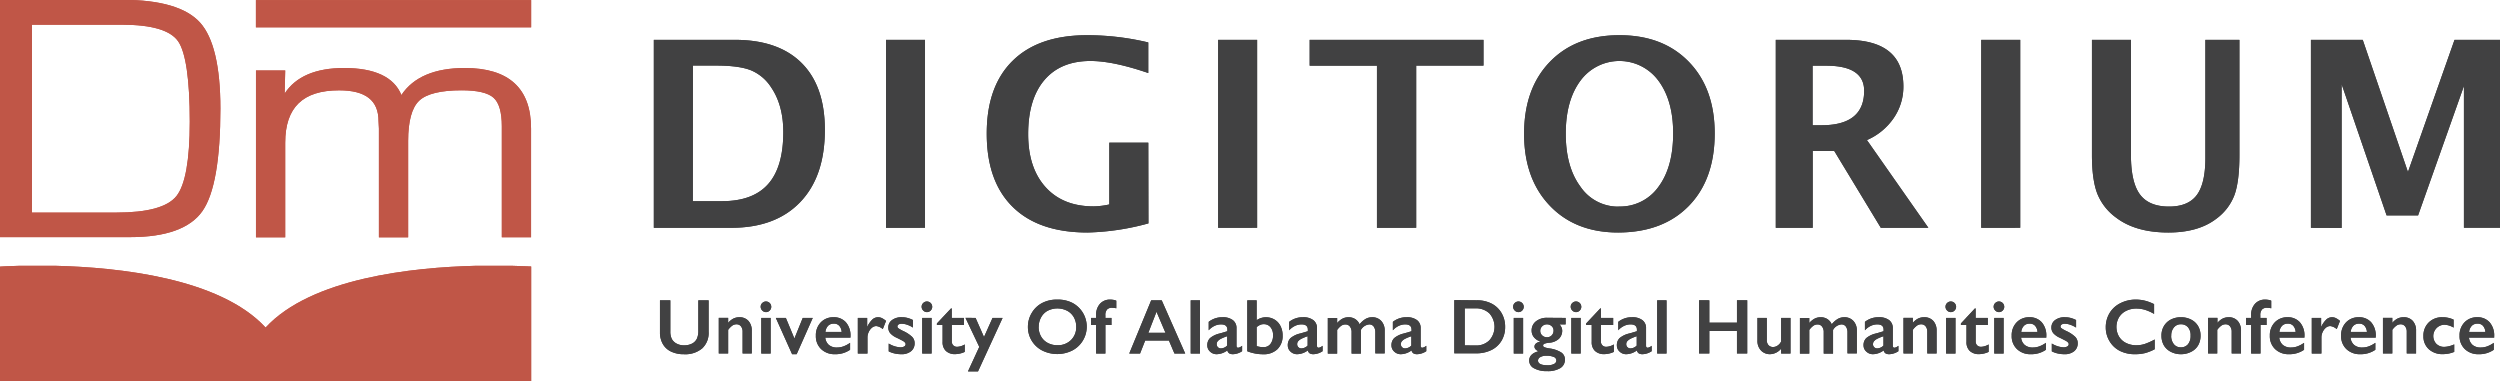 <svg id="Layer_1" data-name="Layer 1" xmlns="http://www.w3.org/2000/svg" viewBox="0 0 769.13 117.29"><defs><style>.cls-1{fill:#c05647;}.cls-2{fill:#414142;}</style></defs><title>Untitled-2</title><path class="cls-1" d="M-177,1477" transform="translate(217.32 -1359.74)"/><path class="cls-1" d="M-53.9,1441.76h0Z" transform="translate(217.32 -1359.74)"/><path class="cls-1" d="M-53.93,1441.76Z" transform="translate(217.32 -1359.74)"/><path class="cls-1" d="M-59.9,1441.51h-11c-19.54.48-50.64,3.77-64.71,19-14.06-15.23-45.16-18.52-64.7-19h-11c-3.37.08-5.53.22-6,.25h0V1477H-53.9v-35.27C-54.36,1441.73-56.53,1441.59-59.9,1441.51Z" transform="translate(217.32 -1359.74)"/><rect class="cls-1" x="78.73" y="0.03" width="84.68" height="8.38"/><path class="cls-1" d="M-155.77,1366.69c-4.16-4.61-12.16-7-23.77-7h-37.78v73h40.09c11,0,18.47-2.71,22.18-8s5.54-15.93,5.54-31.61C-149.52,1380.18-151.62,1371.29-155.77,1366.69Zm-51.71.66h27.82c9,0,14.79,1.71,17.14,5.09s3.58,11.74,3.58,24.74c0,11.83-1.39,19.53-4.12,22.91s-8.92,5.05-18.43,5.05h-26Z" transform="translate(217.32 -1359.74)"/><path class="cls-1" d="M-74.29,1380.66c-9.31,0-15.89,2.8-19.54,8.32-2.24-5.52-8.17-8.32-17.64-8.32-8.74,0-14.88,2.64-18.27,7.85l.17-7.1h-9v51.35h9v-29.12c0-10.84,5.42-16.11,16.57-16.11,8.16,0,12.13,3.09,12.13,9.45l.12,2.31v33.46h9V1403.1c0-6.08,1.14-10.24,3.38-12.37s6.65-3.21,13.07-3.21c4.82,0,8.12.77,9.82,2.29s2.54,4.46,2.54,8.78v34.15h9v-33.46C-53.92,1386.93-60.77,1380.66-74.29,1380.66Z" transform="translate(217.32 -1359.74)"/><path class="cls-2" d="M-16.17,1429.83V1372H8.71q13.44,0,20.59,7.13t7.15,20.57q0,14.3-7.58,22.21t-21.21,7.91Zm12-8.2h9q9.49,0,14.16-5.25t4.67-16q0-8.28-3.75-13.79a13.64,13.64,0,0,0-6.21-5.23q-3.63-1.44-10.59-1.45H-4.14Z" transform="translate(217.32 -1359.74)"/><path class="cls-2" d="M55.26,1429.83V1372h12v57.81Z" transform="translate(217.32 -1359.74)"/><path class="cls-2" d="M136,1428.46a76.48,76.48,0,0,1-18.75,2.81q-15,0-23-7.87t-8-22.56q0-14.57,8-22.42t22.87-7.85a80.9,80.9,0,0,1,18.83,2.23v9.41q-10.82-3.71-17.77-3.71-9.18,0-14.18,5.86T99,1401q0,10.39,5.35,16.31t14.77,5.92a23.87,23.87,0,0,0,4.84-.59v-19h12Z" transform="translate(217.32 -1359.74)"/><path class="cls-2" d="M157.44,1429.83V1372h12v57.81Z" transform="translate(217.32 -1359.74)"/><path class="cls-2" d="M206.3,1429.83v-49.88h-20.7V1372h53.48v7.93h-20.7v49.88Z" transform="translate(217.32 -1359.74)"/><path class="cls-2" d="M280.51,1431.27q-13.16,0-21.05-8.28t-7.89-22.07q0-13.95,7.93-22.15t21.41-8.2q13.4,0,21.35,8.2t7.95,22q0,14.14-7.95,22.3T280.51,1431.27Zm.16-8a14.45,14.45,0,0,0,12.25-6.07q4.51-6.07,4.51-16.46,0-10.08-4.53-16.17a14.9,14.9,0,0,0-24,0q-4.51,6.09-4.51,16.29t4.49,16.27A14,14,0,0,0,280.66,1423.31Z" transform="translate(217.32 -1359.74)"/><path class="cls-2" d="M329,1429.83V1372h21.64q17.62,0,17.62,14.34a17,17,0,0,1-3,9.75,19.14,19.14,0,0,1-8.22,6.74l18.91,27H361.32L347,1406.2h-6.64v23.63Zm11.33-31.56h2.77q13.09,0,13.09-10.59,0-7.73-11.68-7.73h-4.18Z" transform="translate(217.32 -1359.74)"/><path class="cls-2" d="M392.21,1429.83V1372h12v57.81Z" transform="translate(217.32 -1359.74)"/><path class="cls-2" d="M426.27,1372h12v35.43q0,8.4,2.77,12.13t8.95,3.73q5.9,0,8.54-3.55t2.64-11.45V1372h10.47v35.51q0,8-1.52,12.21a16.05,16.05,0,0,1-5.55,7.29q-5.51,4.26-14.8,4.26-10,0-16-4.53a16.82,16.82,0,0,1-5.84-7.4q-1.66-4.28-1.66-11.93Z" transform="translate(217.32 -1359.74)"/><path class="cls-2" d="M493.64,1429.83V1372h15.94l13.91,40.66L537.82,1372h14v57.81H540.71V1386.2L526.61,1426h-9.69l-13.83-40.35v44.22Z" transform="translate(217.32 -1359.74)"/><path class="cls-2" d="M-11.09,1452.13v9.53a5.2,5.2,0,0,0,.44,2.33,3.44,3.44,0,0,0,1.44,1.43,4.64,4.64,0,0,0,2.32.56,5.24,5.24,0,0,0,2.47-.53A3.36,3.36,0,0,0-2.95,1464a5.7,5.7,0,0,0,.47-2.55v-9.32H.69v9.73a6.47,6.47,0,0,1-2,5.08,8.11,8.11,0,0,1-5.6,1.78,9,9,0,0,1-3.94-.81,5.74,5.74,0,0,1-2.55-2.34,7.08,7.08,0,0,1-.88-3.59v-9.84Z" transform="translate(217.32 -1359.74)"/><path class="cls-2" d="M10.15,1457.34a3.61,3.61,0,0,1,2.81,1.15,4.35,4.35,0,0,1,1,3v7H11.14v-6.67a2.58,2.58,0,0,0-.51-1.69,1.7,1.7,0,0,0-1.39-.62,2.21,2.21,0,0,0-1.25.39,5.9,5.9,0,0,0-1.29,1.31v7.28H3.81v-10.95H6.7v1.54a5.13,5.13,0,0,1,1.63-1.34A4.14,4.14,0,0,1,10.15,1457.34Z" transform="translate(217.32 -1359.74)"/><path class="cls-2" d="M18.33,1452.49a1.64,1.64,0,0,1,1.63,1.63,1.61,1.61,0,0,1-.47,1.14,1.57,1.57,0,0,1-2.3,0,1.59,1.59,0,0,1-.49-1.14,1.54,1.54,0,0,1,.49-1.15A1.59,1.59,0,0,1,18.33,1452.49Zm1.44,5.06v10.95H16.89v-10.95Z" transform="translate(217.32 -1359.74)"/><path class="cls-2" d="M24.45,1457.55l2.63,6.34,2.57-6.34h3.07l-4.95,11.16H26.37l-5-11.16Z" transform="translate(217.32 -1359.74)"/><path class="cls-2" d="M39.1,1457.34a4.91,4.91,0,0,1,3.82,1.55,6.12,6.12,0,0,1,1.41,4.28v.43H36.58a3.37,3.37,0,0,0,1.1,2.26,3.75,3.75,0,0,0,2.53.79,5.62,5.62,0,0,0,2-.36,8.68,8.68,0,0,0,2-1.08v2.14a7.87,7.87,0,0,1-4.66,1.36,5.89,5.89,0,0,1-4.23-1.56,5.45,5.45,0,0,1-1.64-4.15,5.65,5.65,0,0,1,1.52-4.08A5.23,5.23,0,0,1,39.1,1457.34Zm2.52,4.51a3.17,3.17,0,0,0-.73-1.87,2.15,2.15,0,0,0-1.68-.67,2.4,2.4,0,0,0-1.75.64,3.18,3.18,0,0,0-.84,1.9Z" transform="translate(217.32 -1359.74)"/><path class="cls-2" d="M52.85,1457.34a2.67,2.67,0,0,1,1.13.26,6.3,6.3,0,0,1,1.29.87l-1,2.52a3.79,3.79,0,0,0-2-.94,2.16,2.16,0,0,0-1.32.5,3.56,3.56,0,0,0-1,1.32,3.77,3.77,0,0,0-.39,1.64v5H46.59v-10.95h2.88v2.79h0A7.6,7.6,0,0,1,51.1,1458,2.57,2.57,0,0,1,52.85,1457.34Z" transform="translate(217.32 -1359.74)"/><path class="cls-2" d="M60.17,1457.34a6.8,6.8,0,0,1,1.7.21,8.59,8.59,0,0,1,1.69.65v2.31a8.12,8.12,0,0,0-1.76-.85,5.23,5.23,0,0,0-1.68-.32,1.74,1.74,0,0,0-1,.23.76.76,0,0,0-.35.67.67.67,0,0,0,.29.49,10.92,10.92,0,0,0,1.61.9,9.83,9.83,0,0,1,2.63,1.75,2.71,2.71,0,0,1,.76,1.93,3.05,3.05,0,0,1-1.1,2.49,4.54,4.54,0,0,1-3,.91,8.85,8.85,0,0,1-2.19-.26,7.33,7.33,0,0,1-1.68-.62v-2.4a7.72,7.72,0,0,0,3.55,1.17,2.38,2.38,0,0,0,1.2-.26.79.79,0,0,0,.46-.7.75.75,0,0,0-.16-.47,2.15,2.15,0,0,0-.49-.43q-.33-.22-2.05-1.07a5.85,5.85,0,0,1-2-1.38,2.63,2.63,0,0,1-.63-1.76,2.77,2.77,0,0,1,1.14-2.32A4.8,4.8,0,0,1,60.17,1457.34Z" transform="translate(217.32 -1359.74)"/><path class="cls-2" d="M67.85,1452.49a1.64,1.64,0,0,1,1.63,1.63,1.61,1.61,0,0,1-.47,1.14,1.57,1.57,0,0,1-2.3,0,1.59,1.59,0,0,1-.49-1.14,1.54,1.54,0,0,1,.49-1.15A1.59,1.59,0,0,1,67.85,1452.49Zm1.44,5.06v10.95H66.4v-10.95Z" transform="translate(217.32 -1359.74)"/><path class="cls-2" d="M75.26,1454.64h.23v2.91h3.75v2.18H75.5v5.05a1.64,1.64,0,0,0,.45,1.2,1.62,1.62,0,0,0,1.22.46,4.93,4.93,0,0,0,2.32-.73V1468a7.25,7.25,0,0,1-2.93.69,4,4,0,0,1-2.89-1,3.63,3.63,0,0,1-1-2.73v-5.24H70.92v-.47Z" transform="translate(217.32 -1359.74)"/><path class="cls-2" d="M82.82,1457.55l2.59,5.88,2.63-5.88h3.09L83.57,1474H80.48l3.48-7.54-4.25-8.93Z" transform="translate(217.32 -1359.74)"/><path class="cls-2" d="M108,1451.91a9.83,9.83,0,0,1,4.58,1,8.27,8.27,0,0,1,0,14.66,10.35,10.35,0,0,1-9.26,0,8.1,8.1,0,0,1-4.4-7.29,8.23,8.23,0,0,1,1.16-4.23,8.05,8.05,0,0,1,3.2-3.08A9.75,9.75,0,0,1,108,1451.91Zm-5.78,8.4a5.83,5.83,0,0,0,.74,2.93,5.13,5.13,0,0,0,2.06,2,6.16,6.16,0,0,0,3,.71,5.69,5.69,0,0,0,4.14-1.58,5.45,5.45,0,0,0,1.62-4.08,5.9,5.9,0,0,0-.73-2.94,5.06,5.06,0,0,0-2.06-2,6.6,6.6,0,0,0-6,0,5,5,0,0,0-2,2A6,6,0,0,0,102.24,1460.32Z" transform="translate(217.32 -1359.74)"/><path class="cls-2" d="M124.25,1451.91a6,6,0,0,1,1,.09,3.54,3.54,0,0,1,.86.25v2.34a4.9,4.9,0,0,0-1.3-.16,2,2,0,0,0-1.55.54,2.57,2.57,0,0,0-.51,1.79v.79h1.88v2.18h-1.87v8.77H119.9v-8.77h-1.56v-2.18h1.56v-.82a5,5,0,0,1,1.19-3.52A4.07,4.07,0,0,1,124.25,1451.91Z" transform="translate(217.32 -1359.74)"/><path class="cls-2" d="M140.08,1452.13l7.23,16.37H144l-1.7-4H135l-1.58,4H130.1l6.75-16.37Zm-4.12,10h5.29l-2.77-6.48Z" transform="translate(217.32 -1359.74)"/><path class="cls-2" d="M151.85,1452.13v16.37H149v-16.37Z" transform="translate(217.32 -1359.74)"/><path class="cls-2" d="M158.76,1457.34a5,5,0,0,1,3.22.9,3,3,0,0,1,1.11,2.5v5.36q0,.62.5.62a1.52,1.52,0,0,0,.59-.18,2.62,2.62,0,0,0,.64-.42v1.66a5.4,5.4,0,0,1-2.77.93,2.27,2.27,0,0,1-1.19-.26,1.42,1.42,0,0,1-.58-.91,5.7,5.7,0,0,1-3.32,1.17,2.87,2.87,0,0,1-2-.8,2.53,2.53,0,0,1-.85-1.91,3,3,0,0,1,.84-2.24,7.17,7.17,0,0,1,3-1.43l2.33-.68v-.5q0-1.61-1.95-1.61a4.66,4.66,0,0,0-2,.46,5.62,5.62,0,0,0-1.79,1.35v-2.59A6.65,6.65,0,0,1,158.76,1457.34Zm-1.76,8.23a1.27,1.27,0,0,0,.38,1,1.31,1.31,0,0,0,.94.36,2.84,2.84,0,0,0,1.9-.87v-2.88a13.4,13.4,0,0,0-1.89.77,3.46,3.46,0,0,0-1,.74A1.35,1.35,0,0,0,157,1465.57Z" transform="translate(217.32 -1359.74)"/><path class="cls-2" d="M169.29,1452.13v6.13a4.85,4.85,0,0,1,2.89-.91,5,5,0,0,1,2.62.71,4.8,4.8,0,0,1,1.83,2,6.25,6.25,0,0,1,.65,2.87,5.63,5.63,0,0,1-1.61,4.25,6.05,6.05,0,0,1-4.39,1.55,13.27,13.27,0,0,1-4.87-.93v-15.66Zm0,14.09a6.67,6.67,0,0,0,2.16.32,2.56,2.56,0,0,0,2.1-1,4.16,4.16,0,0,0,.78-2.68,3.67,3.67,0,0,0-.79-2.47,2.59,2.59,0,0,0-2.07-.92,2.7,2.7,0,0,0-1.1.22,4.84,4.84,0,0,0-1.08.69Z" transform="translate(217.32 -1359.74)"/><path class="cls-2" d="M183.52,1457.34a5,5,0,0,1,3.22.9,3,3,0,0,1,1.11,2.5v5.36q0,.62.5.62a1.52,1.52,0,0,0,.59-.18,2.62,2.62,0,0,0,.64-.42v1.66a5.4,5.4,0,0,1-2.77.93,2.27,2.27,0,0,1-1.19-.26,1.42,1.42,0,0,1-.58-.91,5.7,5.7,0,0,1-3.32,1.17,2.87,2.87,0,0,1-2-.8,2.53,2.53,0,0,1-.85-1.91,3,3,0,0,1,.84-2.24,7.17,7.17,0,0,1,3-1.43l2.33-.68v-.5q0-1.61-1.95-1.61a4.66,4.66,0,0,0-2,.46,5.62,5.62,0,0,0-1.79,1.35v-2.59A6.65,6.65,0,0,1,183.52,1457.34Zm-1.76,8.23a1.27,1.27,0,0,0,.38,1,1.31,1.31,0,0,0,.94.36,2.84,2.84,0,0,0,1.9-.87v-2.88a13.4,13.4,0,0,0-1.89.77,3.46,3.46,0,0,0-1,.74A1.35,1.35,0,0,0,181.76,1465.57Z" transform="translate(217.32 -1359.74)"/><path class="cls-2" d="M197.51,1457.34a3.72,3.72,0,0,1,2.14.59,3.62,3.62,0,0,1,1.31,1.59,6.79,6.79,0,0,1,1.85-1.66,4,4,0,0,1,2-.52,3.67,3.67,0,0,1,2.8,1.13,4.22,4.22,0,0,1,1.07,3v7h-2.88V1462a3,3,0,0,0-.49-1.79,1.65,1.65,0,0,0-1.41-.66,3.31,3.31,0,0,0-2.54,1.7v7.28H198.5v-6.57a2.73,2.73,0,0,0-.52-1.76,1.69,1.69,0,0,0-1.38-.64,2.22,2.22,0,0,0-1.29.4,5.78,5.78,0,0,0-1.25,1.29v7.28h-2.88v-10.95h2.88v1.54a5.78,5.78,0,0,1,1.59-1.32A3.93,3.93,0,0,1,197.51,1457.34Z" transform="translate(217.32 -1359.74)"/><path class="cls-2" d="M215.42,1457.34a5,5,0,0,1,3.22.9,3,3,0,0,1,1.11,2.5v5.36q0,.62.5.62a1.52,1.52,0,0,0,.59-.18,2.62,2.62,0,0,0,.64-.42v1.66a5.4,5.4,0,0,1-2.77.93,2.27,2.27,0,0,1-1.19-.26,1.42,1.42,0,0,1-.58-.91,5.7,5.7,0,0,1-3.32,1.17,2.87,2.87,0,0,1-2-.8,2.53,2.53,0,0,1-.85-1.91,3,3,0,0,1,.84-2.24,7.17,7.17,0,0,1,3-1.43l2.33-.68v-.5q0-1.61-1.95-1.61a4.66,4.66,0,0,0-2,.46,5.62,5.62,0,0,0-1.79,1.35v-2.59A6.65,6.65,0,0,1,215.42,1457.34Zm-1.76,8.23a1.27,1.27,0,0,0,.38,1,1.31,1.31,0,0,0,.94.36,2.84,2.84,0,0,0,1.9-.87v-2.88a13.4,13.4,0,0,0-1.89.77,3.46,3.46,0,0,0-1,.74A1.35,1.35,0,0,0,213.66,1465.57Z" transform="translate(217.32 -1359.74)"/><path class="cls-2" d="M237,1452.13a9.66,9.66,0,0,1,4.55,1,7.56,7.56,0,0,1,3.09,2.93,8.26,8.26,0,0,1,1.1,4.24,8.16,8.16,0,0,1-1.11,4.26,7.44,7.44,0,0,1-3.15,2.88,10.32,10.32,0,0,1-4.68,1H230.1v-16.37Zm-.33,13.9a5.72,5.72,0,0,0,4.21-1.58,6.22,6.22,0,0,0,0-8.31,6,6,0,0,0-4.31-1.54h-3.26V1466Z" transform="translate(217.32 -1359.74)"/><path class="cls-2" d="M249.83,1452.49a1.64,1.64,0,0,1,1.63,1.63,1.61,1.61,0,0,1-.47,1.14,1.57,1.57,0,0,1-2.3,0,1.59,1.59,0,0,1-.49-1.14,1.54,1.54,0,0,1,.49-1.15A1.59,1.59,0,0,1,249.83,1452.49Zm1.44,5.06v10.95h-2.88v-10.95Z" transform="translate(217.32 -1359.74)"/><path class="cls-2" d="M264.35,1457.55v2h-1.87a3.93,3.93,0,0,1,.64,1,2.84,2.84,0,0,1,.18,1,3.51,3.51,0,0,1-1,2.4,4.8,4.8,0,0,1-3,1.23,5.59,5.59,0,0,0-1.51.32.59.59,0,0,0-.37.56q0,.34.45.52a7.48,7.48,0,0,0,1.45.35,9,9,0,0,1,3.64,1.22,2.53,2.53,0,0,1,1.17,2.17,3,3,0,0,1-1.42,2.67,7.43,7.43,0,0,1-4.08.93,7.86,7.86,0,0,1-4-.88,2.65,2.65,0,0,1-1.49-2.36q0-2.09,2.87-2.88-1.24-.54-1.24-1.42,0-1.15,1.88-1.58v0a3.93,3.93,0,0,1-2-1.25,3.18,3.18,0,0,1-.76-2.11,3.5,3.5,0,0,1,1.34-2.85,5.37,5.37,0,0,1,3.49-1.08Zm-8.5,13.1q0,1.46,2.93,1.46a4.08,4.08,0,0,0,2-.4,1.2,1.2,0,0,0,.72-1.06,1.18,1.18,0,0,0-.81-1.1,5.74,5.74,0,0,0-2.3-.37,3.53,3.53,0,0,0-1.82.42A1.21,1.21,0,0,0,255.85,1470.65Zm.69-9.14a1.87,1.87,0,0,0,.6,1.42,2.07,2.07,0,0,0,1.47.57,2,2,0,0,0,1.46-.59,2.06,2.06,0,0,0,.57-1.49,1.76,1.76,0,0,0-.6-1.35,2.06,2.06,0,0,0-1.44-.54,2,2,0,0,0-1.47.59A1.9,1.9,0,0,0,256.54,1461.51Z" transform="translate(217.32 -1359.74)"/><path class="cls-2" d="M267.54,1452.49a1.64,1.64,0,0,1,1.63,1.63,1.61,1.61,0,0,1-.47,1.14,1.57,1.57,0,0,1-2.3,0,1.59,1.59,0,0,1-.49-1.14,1.54,1.54,0,0,1,.49-1.15A1.59,1.59,0,0,1,267.54,1452.49Zm1.44,5.06v10.95H266.1v-10.95Z" transform="translate(217.32 -1359.74)"/><path class="cls-2" d="M275,1454.64h.23v2.91h3.75v2.18H275.2v5.05a1.64,1.64,0,0,0,.45,1.2,1.62,1.62,0,0,0,1.22.46,4.93,4.93,0,0,0,2.32-.73V1468a7.25,7.25,0,0,1-2.93.69,4,4,0,0,1-2.89-1,3.63,3.63,0,0,1-1-2.73v-5.24h-1.71v-.47Z" transform="translate(217.32 -1359.74)"/><path class="cls-2" d="M284.76,1457.34a5,5,0,0,1,3.22.9,3,3,0,0,1,1.11,2.5v5.36q0,.62.5.62a1.52,1.52,0,0,0,.59-.18,2.62,2.62,0,0,0,.64-.42v1.66a5.4,5.4,0,0,1-2.77.93,2.27,2.27,0,0,1-1.19-.26,1.42,1.42,0,0,1-.58-.91,5.7,5.7,0,0,1-3.32,1.17,2.87,2.87,0,0,1-2-.8,2.53,2.53,0,0,1-.85-1.91,3,3,0,0,1,.84-2.24,7.17,7.17,0,0,1,3-1.43l2.33-.68v-.5q0-1.61-1.95-1.61a4.66,4.66,0,0,0-2,.46,5.62,5.62,0,0,0-1.79,1.35v-2.59A6.65,6.65,0,0,1,284.76,1457.34Zm-1.76,8.23a1.27,1.27,0,0,0,.38,1,1.31,1.31,0,0,0,.94.36,2.84,2.84,0,0,0,1.9-.87v-2.88a13.4,13.4,0,0,0-1.89.77,3.46,3.46,0,0,0-1,.74A1.35,1.35,0,0,0,283,1465.57Z" transform="translate(217.32 -1359.74)"/><path class="cls-2" d="M295.39,1452.13v16.37h-2.88v-16.37Z" transform="translate(217.32 -1359.74)"/><path class="cls-2" d="M308.56,1452.13V1459h8.5v-6.89h3.16v16.37h-3.16v-6.91h-8.5v6.91H305.4v-16.37Z" transform="translate(217.32 -1359.74)"/><path class="cls-2" d="M326.24,1457.55v6.77a2.26,2.26,0,0,0,.53,1.62,1.87,1.87,0,0,0,1.41.56,2.48,2.48,0,0,0,1.39-.45,3.21,3.21,0,0,0,1.08-1.25v-7.25h2.88v10.95h-2.88V1467a4.55,4.55,0,0,1-3.37,1.7,3.71,3.71,0,0,1-2.84-1.15,4.21,4.21,0,0,1-1.08-3v-7Z" transform="translate(217.32 -1359.74)"/><path class="cls-2" d="M342.77,1457.34a3.72,3.72,0,0,1,2.14.59,3.62,3.62,0,0,1,1.31,1.59,6.79,6.79,0,0,1,1.85-1.66,4,4,0,0,1,2-.52,3.67,3.67,0,0,1,2.8,1.13,4.22,4.22,0,0,1,1.07,3v7h-2.88V1462a3,3,0,0,0-.49-1.79,1.65,1.65,0,0,0-1.41-.66,3.31,3.31,0,0,0-2.54,1.7v7.28h-2.87v-6.57a2.73,2.73,0,0,0-.52-1.76,1.69,1.69,0,0,0-1.38-.64,2.22,2.22,0,0,0-1.29.4,5.78,5.78,0,0,0-1.25,1.29v7.28h-2.88v-10.95h2.88v1.54a5.78,5.78,0,0,1,1.59-1.32A3.93,3.93,0,0,1,342.77,1457.34Z" transform="translate(217.32 -1359.74)"/><path class="cls-2" d="M360.67,1457.34a5,5,0,0,1,3.22.9,3,3,0,0,1,1.11,2.5v5.36q0,.62.5.62a1.52,1.52,0,0,0,.59-.18,2.62,2.62,0,0,0,.64-.42v1.66a5.4,5.4,0,0,1-2.77.93,2.27,2.27,0,0,1-1.19-.26,1.42,1.42,0,0,1-.58-.91,5.7,5.7,0,0,1-3.32,1.17,2.87,2.87,0,0,1-2-.8A2.53,2.53,0,0,1,356,1466a3,3,0,0,1,.84-2.24,7.17,7.17,0,0,1,3-1.43l2.33-.68v-.5q0-1.61-1.95-1.61a4.66,4.66,0,0,0-2,.46,5.62,5.62,0,0,0-1.79,1.35v-2.59A6.65,6.65,0,0,1,360.67,1457.34Zm-1.76,8.23a1.27,1.27,0,0,0,.38,1,1.31,1.31,0,0,0,.94.36,2.84,2.84,0,0,0,1.9-.87v-2.88a13.4,13.4,0,0,0-1.89.77,3.46,3.46,0,0,0-1,.74A1.35,1.35,0,0,0,358.92,1465.57Z" transform="translate(217.32 -1359.74)"/><path class="cls-2" d="M374.67,1457.34a3.61,3.61,0,0,1,2.81,1.15,4.35,4.35,0,0,1,1,3v7h-2.87v-6.67a2.58,2.58,0,0,0-.51-1.69,1.7,1.7,0,0,0-1.39-.62,2.21,2.21,0,0,0-1.25.39,5.9,5.9,0,0,0-1.29,1.31v7.28h-2.88v-10.95h2.88v1.54a5.13,5.13,0,0,1,1.63-1.34A4.14,4.14,0,0,1,374.67,1457.34Z" transform="translate(217.32 -1359.74)"/><path class="cls-2" d="M382.85,1452.49a1.64,1.64,0,0,1,1.63,1.63,1.61,1.61,0,0,1-.47,1.14,1.57,1.57,0,0,1-2.3,0,1.59,1.59,0,0,1-.49-1.14,1.54,1.54,0,0,1,.49-1.15A1.59,1.59,0,0,1,382.85,1452.49Zm1.44,5.06v10.95H381.4v-10.95Z" transform="translate(217.32 -1359.74)"/><path class="cls-2" d="M390.26,1454.64h.23v2.91h3.75v2.18H390.5v5.05a1.64,1.64,0,0,0,.45,1.2,1.62,1.62,0,0,0,1.22.46,4.93,4.93,0,0,0,2.32-.73V1468a7.25,7.25,0,0,1-2.93.69,4,4,0,0,1-2.89-1,3.63,3.63,0,0,1-1-2.73v-5.24h-1.71v-.47Z" transform="translate(217.32 -1359.74)"/><path class="cls-2" d="M397.66,1452.49a1.64,1.64,0,0,1,1.63,1.63,1.61,1.61,0,0,1-.47,1.14,1.57,1.57,0,0,1-2.3,0,1.59,1.59,0,0,1-.49-1.14,1.54,1.54,0,0,1,.49-1.15A1.59,1.59,0,0,1,397.66,1452.49Zm1.44,5.06v10.95h-2.88v-10.95Z" transform="translate(217.32 -1359.74)"/><path class="cls-2" d="M407,1457.34a4.91,4.91,0,0,1,3.82,1.55,6.12,6.12,0,0,1,1.41,4.28v.43h-7.75a3.37,3.37,0,0,0,1.1,2.26,3.75,3.75,0,0,0,2.53.79,5.62,5.62,0,0,0,2-.36,8.68,8.68,0,0,0,2-1.08v2.14a7.87,7.87,0,0,1-4.66,1.36,5.89,5.89,0,0,1-4.23-1.56,5.45,5.45,0,0,1-1.64-4.15,5.65,5.65,0,0,1,1.52-4.08A5.23,5.23,0,0,1,407,1457.34Zm2.52,4.51a3.17,3.17,0,0,0-.73-1.87,2.15,2.15,0,0,0-1.68-.67,2.4,2.4,0,0,0-1.75.64,3.18,3.18,0,0,0-.84,1.9Z" transform="translate(217.32 -1359.74)"/><path class="cls-2" d="M418,1457.34a6.8,6.8,0,0,1,1.7.21,8.59,8.59,0,0,1,1.69.65v2.31a8.12,8.12,0,0,0-1.76-.85,5.23,5.23,0,0,0-1.68-.32,1.74,1.74,0,0,0-1,.23.76.76,0,0,0-.35.67.67.67,0,0,0,.29.49,10.92,10.92,0,0,0,1.61.9,9.83,9.83,0,0,1,2.63,1.75,2.71,2.71,0,0,1,.76,1.93,3.05,3.05,0,0,1-1.1,2.49,4.54,4.54,0,0,1-3,.91,8.85,8.85,0,0,1-2.19-.26,7.33,7.33,0,0,1-1.68-.62v-2.4a7.72,7.72,0,0,0,3.55,1.17,2.38,2.38,0,0,0,1.2-.26.79.79,0,0,0,.46-.7.75.75,0,0,0-.16-.47,2.15,2.15,0,0,0-.49-.43q-.33-.22-2.05-1.07a5.85,5.85,0,0,1-2-1.38,2.63,2.63,0,0,1-.63-1.76,2.77,2.77,0,0,1,1.14-2.32A4.8,4.8,0,0,1,418,1457.34Z" transform="translate(217.32 -1359.74)"/><path class="cls-2" d="M439.78,1451.91a11.81,11.81,0,0,1,2.73.32,13.8,13.8,0,0,1,2.88,1.08v3a13.59,13.59,0,0,0-2.79-1.25,9.23,9.23,0,0,0-2.68-.39,6.81,6.81,0,0,0-3.15.72,5.29,5.29,0,0,0-2.19,2,5.92,5.92,0,0,0,0,5.86,5.19,5.19,0,0,0,2.18,2,6.93,6.93,0,0,0,3.16.71,8.49,8.49,0,0,0,2.57-.39,18.68,18.68,0,0,0,3.09-1.39v3a14.29,14.29,0,0,1-2.93,1.18,12.32,12.32,0,0,1-3.12.35,10.11,10.11,0,0,1-4.63-1,7.74,7.74,0,0,1-3.21-3,8.09,8.09,0,0,1-1.17-4.25,8.36,8.36,0,0,1,1.2-4.44,8.05,8.05,0,0,1,3.3-3A10.33,10.33,0,0,1,439.78,1451.91Z" transform="translate(217.32 -1359.74)"/><path class="cls-2" d="M453.65,1457.34a6.71,6.71,0,0,1,3.11.71,5.19,5.19,0,0,1,2.16,2,5.63,5.63,0,0,1,.76,2.92,5.88,5.88,0,0,1-.73,3,5.14,5.14,0,0,1-2.16,2,6.71,6.71,0,0,1-3.13.74,6.63,6.63,0,0,1-3.13-.74,5.16,5.16,0,0,1-2.14-2,5.88,5.88,0,0,1-.73-3,5.57,5.57,0,0,1,.77-2.94,5.26,5.26,0,0,1,2.16-2A6.63,6.63,0,0,1,453.65,1457.34Zm-3,5.64a4,4,0,0,0,.8,2.62,2.64,2.64,0,0,0,2.15,1,2.77,2.77,0,0,0,2.21-.94,4,4,0,0,0,.81-2.68,3.72,3.72,0,0,0-.81-2.57,2.82,2.82,0,0,0-2.21-.91,2.67,2.67,0,0,0-2.13,1A3.78,3.78,0,0,0,450.67,1463Z" transform="translate(217.32 -1359.74)"/><path class="cls-2" d="M468.32,1457.34a3.61,3.61,0,0,1,2.81,1.15,4.35,4.35,0,0,1,1,3v7h-2.87v-6.67a2.58,2.58,0,0,0-.51-1.69,1.7,1.7,0,0,0-1.39-.62,2.21,2.21,0,0,0-1.25.39,5.9,5.9,0,0,0-1.29,1.31v7.28H462v-10.95h2.88v1.54a5.13,5.13,0,0,1,1.63-1.34A4.14,4.14,0,0,1,468.32,1457.34Z" transform="translate(217.32 -1359.74)"/><path class="cls-2" d="M479.57,1451.91a6,6,0,0,1,1,.09,3.54,3.54,0,0,1,.86.25v2.34a4.9,4.9,0,0,0-1.3-.16,2,2,0,0,0-1.55.54,2.57,2.57,0,0,0-.51,1.79v.79H480v2.18h-1.87v8.77h-2.88v-8.77h-1.56v-2.18h1.56v-.82a5,5,0,0,1,1.19-3.52A4.07,4.07,0,0,1,479.57,1451.91Z" transform="translate(217.32 -1359.74)"/><path class="cls-2" d="M486.42,1457.34a4.91,4.91,0,0,1,3.82,1.55,6.12,6.12,0,0,1,1.41,4.28v.43H483.9a3.37,3.37,0,0,0,1.1,2.26,3.75,3.75,0,0,0,2.53.79,5.62,5.62,0,0,0,2-.36,8.68,8.68,0,0,0,2-1.08v2.14a7.87,7.87,0,0,1-4.66,1.36,5.89,5.89,0,0,1-4.23-1.56,5.45,5.45,0,0,1-1.64-4.15,5.65,5.65,0,0,1,1.52-4.08A5.23,5.23,0,0,1,486.42,1457.34Zm2.52,4.51a3.17,3.17,0,0,0-.73-1.87,2.15,2.15,0,0,0-1.68-.67,2.4,2.4,0,0,0-1.75.64,3.18,3.18,0,0,0-.84,1.9Z" transform="translate(217.32 -1359.74)"/><path class="cls-2" d="M500.16,1457.34a2.67,2.67,0,0,1,1.13.26,6.3,6.3,0,0,1,1.29.87l-1,2.52a3.79,3.79,0,0,0-2-.94,2.16,2.16,0,0,0-1.32.5,3.56,3.56,0,0,0-1,1.32,3.77,3.77,0,0,0-.39,1.64v5H493.9v-10.95h2.88v2.79h0a7.6,7.6,0,0,1,1.58-2.29A2.57,2.57,0,0,1,500.16,1457.34Z" transform="translate(217.32 -1359.74)"/><path class="cls-2" d="M508.35,1457.34a4.91,4.91,0,0,1,3.82,1.55,6.12,6.12,0,0,1,1.41,4.28v.43h-7.75a3.37,3.37,0,0,0,1.1,2.26,3.75,3.75,0,0,0,2.53.79,5.62,5.62,0,0,0,2-.36,8.68,8.68,0,0,0,2-1.08v2.14a7.87,7.87,0,0,1-4.66,1.36,5.89,5.89,0,0,1-4.23-1.56,5.45,5.45,0,0,1-1.64-4.15,5.65,5.65,0,0,1,1.52-4.08A5.23,5.23,0,0,1,508.35,1457.34Zm2.52,4.51a3.17,3.17,0,0,0-.73-1.87,2.15,2.15,0,0,0-1.68-.67,2.4,2.4,0,0,0-1.75.64,3.18,3.18,0,0,0-.84,1.9Z" transform="translate(217.32 -1359.74)"/><path class="cls-2" d="M522.18,1457.34a3.61,3.61,0,0,1,2.81,1.15,4.35,4.35,0,0,1,1,3v7h-2.87v-6.67a2.58,2.58,0,0,0-.51-1.69,1.7,1.7,0,0,0-1.39-.62,2.21,2.21,0,0,0-1.25.39,5.9,5.9,0,0,0-1.29,1.31v7.28h-2.88v-10.95h2.88v1.54a5.13,5.13,0,0,1,1.63-1.34A4.14,4.14,0,0,1,522.18,1457.34Z" transform="translate(217.32 -1359.74)"/><path class="cls-2" d="M534.08,1457.34a7.92,7.92,0,0,1,3.46.74v2.45a5.82,5.82,0,0,0-2.91-.89,3.5,3.5,0,0,0-2.41,5.88,3.41,3.41,0,0,0,2.51.94,8.13,8.13,0,0,0,3-.77V1468a9.21,9.21,0,0,1-3.5.69,6.13,6.13,0,0,1-4.32-1.52,5.23,5.23,0,0,1-1.66-4,5.63,5.63,0,0,1,1.62-4.21A5.74,5.74,0,0,1,534.08,1457.34Z" transform="translate(217.32 -1359.74)"/><path class="cls-2" d="M544.79,1457.34a4.91,4.91,0,0,1,3.82,1.55,6.12,6.12,0,0,1,1.41,4.28v.43h-7.75a3.37,3.37,0,0,0,1.1,2.26,3.75,3.75,0,0,0,2.53.79,5.62,5.62,0,0,0,2-.36,8.68,8.68,0,0,0,2-1.08v2.14a7.87,7.87,0,0,1-4.66,1.36,5.89,5.89,0,0,1-4.23-1.56,5.45,5.45,0,0,1-1.64-4.15,5.65,5.65,0,0,1,1.52-4.08A5.23,5.23,0,0,1,544.79,1457.34Zm2.52,4.51a3.17,3.17,0,0,0-.73-1.87,2.15,2.15,0,0,0-1.68-.67,2.4,2.4,0,0,0-1.75.64,3.18,3.18,0,0,0-.84,1.9Z" transform="translate(217.32 -1359.74)"/><path class="cls-1" d="M-177,1477" transform="translate(217.32 -1359.74)"/><path class="cls-1" d="M-53.9,1441.76h0Z" transform="translate(217.32 -1359.74)"/><path class="cls-1" d="M-53.93,1441.76Z" transform="translate(217.32 -1359.74)"/><path class="cls-1" d="M-59.9,1441.51h-11c-19.54.48-50.64,3.77-64.71,19-14.06-15.23-45.16-18.52-64.7-19h-11c-3.37.08-5.53.22-6,.25h0V1477H-53.9v-35.27C-54.36,1441.73-56.53,1441.59-59.9,1441.51Z" transform="translate(217.32 -1359.74)"/><rect class="cls-1" x="78.73" y="0.03" width="84.68" height="8.38"/><path class="cls-1" d="M-155.77,1366.69c-4.16-4.61-12.16-7-23.77-7h-37.78v73h40.09c11,0,18.47-2.71,22.18-8s5.54-15.93,5.54-31.61C-149.52,1380.18-151.62,1371.29-155.77,1366.69Zm-51.71.66h27.82c9,0,14.79,1.71,17.14,5.09s3.58,11.74,3.58,24.74c0,11.83-1.39,19.53-4.12,22.91s-8.92,5.05-18.43,5.05h-26Z" transform="translate(217.32 -1359.74)"/><path class="cls-1" d="M-74.29,1380.66c-9.31,0-15.89,2.8-19.54,8.32-2.24-5.52-8.17-8.32-17.64-8.32-8.74,0-14.88,2.64-18.27,7.85l.17-7.1h-9v51.35h9v-29.12c0-10.84,5.42-16.11,16.57-16.11,8.16,0,12.13,3.09,12.13,9.45l.12,2.31v33.46h9V1403.1c0-6.08,1.14-10.24,3.38-12.37s6.65-3.21,13.07-3.21c4.82,0,8.12.77,9.82,2.29s2.54,4.46,2.54,8.78v34.15h9v-33.46C-53.92,1386.93-60.77,1380.66-74.29,1380.66Z" transform="translate(217.32 -1359.74)"/><path class="cls-2" d="M-16.17,1429.83V1372H8.71q13.44,0,20.59,7.13t7.15,20.57q0,14.3-7.58,22.21t-21.21,7.91Zm12-8.2h9q9.49,0,14.16-5.25t4.67-16q0-8.28-3.75-13.79a13.64,13.64,0,0,0-6.21-5.23q-3.63-1.44-10.59-1.45H-4.14Z" transform="translate(217.32 -1359.74)"/><path class="cls-2" d="M55.26,1429.83V1372h12v57.81Z" transform="translate(217.32 -1359.74)"/><path class="cls-2" d="M136,1428.46a76.48,76.48,0,0,1-18.75,2.81q-15,0-23-7.87t-8-22.56q0-14.57,8-22.42t22.87-7.85a80.9,80.9,0,0,1,18.83,2.23v9.41q-10.82-3.71-17.77-3.71-9.18,0-14.18,5.86T99,1401q0,10.39,5.35,16.31t14.77,5.92a23.87,23.87,0,0,0,4.84-.59v-19h12Z" transform="translate(217.32 -1359.74)"/><path class="cls-2" d="M157.44,1429.83V1372h12v57.81Z" transform="translate(217.32 -1359.74)"/><path class="cls-2" d="M206.3,1429.83v-49.88h-20.7V1372h53.48v7.93h-20.7v49.88Z" transform="translate(217.32 -1359.74)"/><path class="cls-2" d="M280.51,1431.27q-13.16,0-21.05-8.28t-7.89-22.07q0-13.95,7.93-22.15t21.41-8.2q13.4,0,21.35,8.2t7.95,22q0,14.14-7.95,22.3T280.51,1431.27Zm.16-8a14.45,14.45,0,0,0,12.25-6.07q4.51-6.07,4.51-16.46,0-10.08-4.53-16.17a14.9,14.9,0,0,0-24,0q-4.51,6.09-4.51,16.29t4.49,16.27A14,14,0,0,0,280.66,1423.31Z" transform="translate(217.32 -1359.74)"/><path class="cls-2" d="M329,1429.83V1372h21.64q17.62,0,17.62,14.34a17,17,0,0,1-3,9.75,19.14,19.14,0,0,1-8.22,6.74l18.91,27H361.32L347,1406.2h-6.64v23.63Zm11.33-31.56h2.77q13.09,0,13.09-10.59,0-7.73-11.68-7.73h-4.18Z" transform="translate(217.32 -1359.74)"/><path class="cls-2" d="M392.21,1429.83V1372h12v57.81Z" transform="translate(217.32 -1359.74)"/><path class="cls-2" d="M426.27,1372h12v35.43q0,8.4,2.77,12.13t8.95,3.73q5.9,0,8.54-3.55t2.64-11.45V1372h10.47v35.51q0,8-1.52,12.21a16.05,16.05,0,0,1-5.55,7.29q-5.51,4.26-14.8,4.26-10,0-16-4.53a16.82,16.82,0,0,1-5.84-7.4q-1.66-4.28-1.66-11.93Z" transform="translate(217.32 -1359.74)"/><path class="cls-2" d="M493.64,1429.83V1372h15.94l13.91,40.66L537.82,1372h14v57.81H540.71V1386.2L526.61,1426h-9.69l-13.83-40.35v44.22Z" transform="translate(217.32 -1359.74)"/><path class="cls-2" d="M-11.09,1452.13v9.53a5.2,5.2,0,0,0,.44,2.33,3.44,3.44,0,0,0,1.44,1.43,4.64,4.64,0,0,0,2.32.56,5.24,5.24,0,0,0,2.47-.53A3.36,3.36,0,0,0-2.95,1464a5.7,5.7,0,0,0,.47-2.55v-9.32H.69v9.73a6.47,6.47,0,0,1-2,5.08,8.11,8.11,0,0,1-5.6,1.78,9,9,0,0,1-3.94-.81,5.74,5.74,0,0,1-2.55-2.34,7.08,7.08,0,0,1-.88-3.59v-9.84Z" transform="translate(217.32 -1359.74)"/><path class="cls-2" d="M10.15,1457.34a3.61,3.61,0,0,1,2.81,1.15,4.35,4.35,0,0,1,1,3v7H11.14v-6.67a2.58,2.58,0,0,0-.51-1.69,1.7,1.7,0,0,0-1.39-.62,2.21,2.21,0,0,0-1.25.39,5.9,5.9,0,0,0-1.29,1.31v7.28H3.81v-10.95H6.7v1.54a5.13,5.13,0,0,1,1.63-1.34A4.14,4.14,0,0,1,10.15,1457.34Z" transform="translate(217.32 -1359.74)"/><path class="cls-2" d="M18.33,1452.49a1.64,1.64,0,0,1,1.63,1.63,1.61,1.61,0,0,1-.47,1.14,1.57,1.57,0,0,1-2.3,0,1.59,1.59,0,0,1-.49-1.14,1.54,1.54,0,0,1,.49-1.15A1.59,1.59,0,0,1,18.33,1452.49Zm1.44,5.06v10.95H16.89v-10.95Z" transform="translate(217.32 -1359.74)"/><path class="cls-2" d="M24.45,1457.55l2.63,6.34,2.57-6.34h3.07l-4.95,11.16H26.37l-5-11.16Z" transform="translate(217.32 -1359.74)"/><path class="cls-2" d="M39.1,1457.34a4.91,4.91,0,0,1,3.82,1.55,6.12,6.12,0,0,1,1.41,4.28v.43H36.58a3.37,3.37,0,0,0,1.1,2.26,3.75,3.75,0,0,0,2.53.79,5.62,5.62,0,0,0,2-.36,8.68,8.68,0,0,0,2-1.08v2.14a7.87,7.87,0,0,1-4.66,1.36,5.89,5.89,0,0,1-4.23-1.56,5.45,5.45,0,0,1-1.64-4.15,5.65,5.65,0,0,1,1.52-4.08A5.23,5.23,0,0,1,39.1,1457.34Zm2.52,4.51a3.17,3.17,0,0,0-.73-1.87,2.15,2.15,0,0,0-1.68-.67,2.4,2.4,0,0,0-1.75.64,3.18,3.18,0,0,0-.84,1.9Z" transform="translate(217.32 -1359.74)"/><path class="cls-2" d="M52.85,1457.34a2.67,2.67,0,0,1,1.13.26,6.3,6.3,0,0,1,1.29.87l-1,2.52a3.79,3.79,0,0,0-2-.94,2.16,2.16,0,0,0-1.32.5,3.56,3.56,0,0,0-1,1.32,3.77,3.77,0,0,0-.39,1.64v5H46.59v-10.95h2.88v2.79h0A7.6,7.6,0,0,1,51.1,1458,2.57,2.57,0,0,1,52.85,1457.34Z" transform="translate(217.32 -1359.74)"/><path class="cls-2" d="M60.17,1457.34a6.8,6.8,0,0,1,1.7.21,8.59,8.59,0,0,1,1.69.65v2.31a8.12,8.12,0,0,0-1.76-.85,5.23,5.23,0,0,0-1.68-.32,1.74,1.74,0,0,0-1,.23.76.76,0,0,0-.35.67.67.67,0,0,0,.29.49,10.92,10.92,0,0,0,1.61.9,9.83,9.83,0,0,1,2.63,1.75,2.71,2.71,0,0,1,.76,1.93,3.05,3.05,0,0,1-1.1,2.49,4.54,4.54,0,0,1-3,.91,8.85,8.85,0,0,1-2.19-.26,7.33,7.33,0,0,1-1.68-.62v-2.4a7.72,7.72,0,0,0,3.55,1.17,2.38,2.38,0,0,0,1.2-.26.79.79,0,0,0,.46-.7.75.75,0,0,0-.16-.47,2.15,2.15,0,0,0-.49-.43q-.33-.22-2.05-1.07a5.85,5.85,0,0,1-2-1.38,2.63,2.63,0,0,1-.63-1.76,2.77,2.77,0,0,1,1.14-2.32A4.8,4.8,0,0,1,60.17,1457.34Z" transform="translate(217.32 -1359.74)"/><path class="cls-2" d="M67.85,1452.49a1.64,1.64,0,0,1,1.63,1.63,1.61,1.61,0,0,1-.47,1.14,1.57,1.57,0,0,1-2.3,0,1.59,1.59,0,0,1-.49-1.14,1.54,1.54,0,0,1,.49-1.15A1.59,1.59,0,0,1,67.85,1452.49Zm1.44,5.06v10.95H66.4v-10.95Z" transform="translate(217.32 -1359.74)"/><path class="cls-2" d="M75.26,1454.64h.23v2.91h3.75v2.18H75.5v5.05a1.64,1.64,0,0,0,.45,1.2,1.62,1.62,0,0,0,1.22.46,4.93,4.93,0,0,0,2.32-.73V1468a7.25,7.25,0,0,1-2.93.69,4,4,0,0,1-2.89-1,3.63,3.63,0,0,1-1-2.73v-5.24H70.92v-.47Z" transform="translate(217.32 -1359.74)"/><path class="cls-2" d="M82.82,1457.55l2.59,5.88,2.63-5.88h3.09L83.57,1474H80.48l3.48-7.54-4.25-8.93Z" transform="translate(217.32 -1359.74)"/><path class="cls-2" d="M108,1451.91a9.83,9.83,0,0,1,4.58,1,8.27,8.27,0,0,1,0,14.66,10.35,10.35,0,0,1-9.26,0,8.1,8.1,0,0,1-4.4-7.29,8.23,8.23,0,0,1,1.16-4.23,8.05,8.05,0,0,1,3.2-3.08A9.75,9.75,0,0,1,108,1451.91Zm-5.78,8.4a5.83,5.83,0,0,0,.74,2.93,5.13,5.13,0,0,0,2.06,2,6.16,6.16,0,0,0,3,.71,5.69,5.69,0,0,0,4.14-1.58,5.45,5.45,0,0,0,1.62-4.08,5.9,5.9,0,0,0-.73-2.94,5.06,5.06,0,0,0-2.06-2,6.6,6.6,0,0,0-6,0,5,5,0,0,0-2,2A6,6,0,0,0,102.24,1460.32Z" transform="translate(217.32 -1359.74)"/><path class="cls-2" d="M124.25,1451.91a6,6,0,0,1,1,.09,3.54,3.54,0,0,1,.86.25v2.34a4.9,4.9,0,0,0-1.3-.16,2,2,0,0,0-1.55.54,2.57,2.57,0,0,0-.51,1.79v.79h1.88v2.18h-1.87v8.77H119.9v-8.77h-1.56v-2.18h1.56v-.82a5,5,0,0,1,1.19-3.52A4.07,4.07,0,0,1,124.25,1451.91Z" transform="translate(217.32 -1359.74)"/><path class="cls-2" d="M140.08,1452.13l7.23,16.37H144l-1.7-4H135l-1.58,4H130.1l6.75-16.37Zm-4.12,10h5.29l-2.77-6.48Z" transform="translate(217.32 -1359.74)"/><path class="cls-2" d="M151.85,1452.13v16.37H149v-16.37Z" transform="translate(217.32 -1359.74)"/><path class="cls-2" d="M158.76,1457.34a5,5,0,0,1,3.22.9,3,3,0,0,1,1.11,2.5v5.36q0,.62.5.62a1.52,1.52,0,0,0,.59-.18,2.62,2.62,0,0,0,.64-.42v1.66a5.4,5.4,0,0,1-2.77.93,2.27,2.27,0,0,1-1.19-.26,1.42,1.42,0,0,1-.58-.91,5.7,5.7,0,0,1-3.32,1.17,2.87,2.87,0,0,1-2-.8,2.53,2.53,0,0,1-.85-1.91,3,3,0,0,1,.84-2.24,7.17,7.17,0,0,1,3-1.43l2.33-.68v-.5q0-1.61-1.95-1.61a4.66,4.66,0,0,0-2,.46,5.62,5.62,0,0,0-1.79,1.35v-2.59A6.65,6.65,0,0,1,158.76,1457.34Zm-1.76,8.23a1.27,1.27,0,0,0,.38,1,1.31,1.31,0,0,0,.94.36,2.84,2.84,0,0,0,1.9-.87v-2.88a13.4,13.4,0,0,0-1.89.77,3.46,3.46,0,0,0-1,.74A1.35,1.35,0,0,0,157,1465.57Z" transform="translate(217.32 -1359.74)"/><path class="cls-2" d="M169.29,1452.13v6.13a4.85,4.85,0,0,1,2.89-.91,5,5,0,0,1,2.62.71,4.8,4.8,0,0,1,1.83,2,6.25,6.25,0,0,1,.65,2.87,5.63,5.63,0,0,1-1.61,4.25,6.05,6.05,0,0,1-4.39,1.55,13.27,13.27,0,0,1-4.87-.93v-15.66Zm0,14.09a6.67,6.67,0,0,0,2.16.32,2.56,2.56,0,0,0,2.1-1,4.16,4.16,0,0,0,.78-2.68,3.67,3.67,0,0,0-.79-2.47,2.59,2.59,0,0,0-2.07-.92,2.7,2.7,0,0,0-1.1.22,4.84,4.84,0,0,0-1.08.69Z" transform="translate(217.32 -1359.74)"/><path class="cls-2" d="M183.52,1457.34a5,5,0,0,1,3.22.9,3,3,0,0,1,1.11,2.5v5.36q0,.62.5.62a1.52,1.52,0,0,0,.59-.18,2.62,2.62,0,0,0,.64-.42v1.66a5.4,5.4,0,0,1-2.77.93,2.27,2.27,0,0,1-1.19-.26,1.42,1.42,0,0,1-.58-.91,5.7,5.7,0,0,1-3.32,1.17,2.87,2.87,0,0,1-2-.8,2.53,2.53,0,0,1-.85-1.91,3,3,0,0,1,.84-2.24,7.17,7.17,0,0,1,3-1.43l2.33-.68v-.5q0-1.61-1.95-1.61a4.66,4.66,0,0,0-2,.46,5.62,5.62,0,0,0-1.79,1.35v-2.59A6.65,6.65,0,0,1,183.52,1457.34Zm-1.76,8.23a1.27,1.27,0,0,0,.38,1,1.31,1.31,0,0,0,.94.36,2.84,2.84,0,0,0,1.9-.87v-2.88a13.4,13.4,0,0,0-1.89.77,3.46,3.46,0,0,0-1,.74A1.35,1.35,0,0,0,181.76,1465.57Z" transform="translate(217.32 -1359.74)"/><path class="cls-2" d="M197.51,1457.34a3.72,3.72,0,0,1,2.14.59,3.62,3.62,0,0,1,1.31,1.59,6.79,6.79,0,0,1,1.85-1.66,4,4,0,0,1,2-.52,3.67,3.67,0,0,1,2.8,1.13,4.22,4.22,0,0,1,1.07,3v7h-2.88V1462a3,3,0,0,0-.49-1.79,1.65,1.65,0,0,0-1.41-.66,3.31,3.31,0,0,0-2.54,1.7v7.28H198.5v-6.57a2.73,2.73,0,0,0-.52-1.76,1.69,1.69,0,0,0-1.38-.64,2.22,2.22,0,0,0-1.29.4,5.78,5.78,0,0,0-1.25,1.29v7.28h-2.88v-10.95h2.88v1.54a5.78,5.78,0,0,1,1.59-1.32A3.93,3.93,0,0,1,197.51,1457.34Z" transform="translate(217.32 -1359.74)"/><path class="cls-2" d="M215.42,1457.34a5,5,0,0,1,3.22.9,3,3,0,0,1,1.11,2.5v5.36q0,.62.5.62a1.52,1.52,0,0,0,.59-.18,2.62,2.62,0,0,0,.64-.42v1.66a5.4,5.4,0,0,1-2.77.93,2.27,2.27,0,0,1-1.19-.26,1.42,1.42,0,0,1-.58-.91,5.7,5.7,0,0,1-3.32,1.17,2.87,2.87,0,0,1-2-.8,2.53,2.53,0,0,1-.85-1.91,3,3,0,0,1,.84-2.24,7.17,7.17,0,0,1,3-1.43l2.33-.68v-.5q0-1.61-1.95-1.61a4.66,4.66,0,0,0-2,.46,5.62,5.62,0,0,0-1.79,1.35v-2.59A6.65,6.65,0,0,1,215.42,1457.34Zm-1.76,8.23a1.27,1.27,0,0,0,.38,1,1.31,1.31,0,0,0,.94.36,2.84,2.84,0,0,0,1.9-.87v-2.88a13.4,13.4,0,0,0-1.89.77,3.46,3.46,0,0,0-1,.74A1.35,1.35,0,0,0,213.66,1465.57Z" transform="translate(217.32 -1359.74)"/><path class="cls-2" d="M237,1452.13a9.66,9.66,0,0,1,4.55,1,7.56,7.56,0,0,1,3.09,2.93,8.26,8.26,0,0,1,1.1,4.24,8.16,8.16,0,0,1-1.11,4.26,7.44,7.44,0,0,1-3.15,2.88,10.32,10.32,0,0,1-4.68,1H230.1v-16.37Zm-.33,13.9a5.72,5.72,0,0,0,4.21-1.58,6.22,6.22,0,0,0,0-8.31,6,6,0,0,0-4.31-1.54h-3.26V1466Z" transform="translate(217.32 -1359.74)"/><path class="cls-2" d="M249.83,1452.49a1.64,1.64,0,0,1,1.63,1.63,1.61,1.61,0,0,1-.47,1.14,1.57,1.57,0,0,1-2.3,0,1.59,1.59,0,0,1-.49-1.14,1.54,1.54,0,0,1,.49-1.15A1.59,1.59,0,0,1,249.83,1452.49Zm1.44,5.06v10.95h-2.88v-10.95Z" transform="translate(217.32 -1359.74)"/><path class="cls-2" d="M264.35,1457.55v2h-1.87a3.93,3.93,0,0,1,.64,1,2.84,2.84,0,0,1,.18,1,3.51,3.51,0,0,1-1,2.4,4.8,4.8,0,0,1-3,1.23,5.59,5.59,0,0,0-1.51.32.59.59,0,0,0-.37.56q0,.34.45.52a7.48,7.48,0,0,0,1.45.35,9,9,0,0,1,3.64,1.22,2.53,2.53,0,0,1,1.17,2.17,3,3,0,0,1-1.42,2.67,7.43,7.43,0,0,1-4.08.93,7.86,7.86,0,0,1-4-.88,2.65,2.65,0,0,1-1.49-2.36q0-2.09,2.87-2.88-1.24-.54-1.24-1.42,0-1.15,1.88-1.58v0a3.93,3.93,0,0,1-2-1.25,3.18,3.18,0,0,1-.76-2.11,3.5,3.5,0,0,1,1.34-2.85,5.37,5.37,0,0,1,3.49-1.08Zm-8.5,13.1q0,1.46,2.93,1.46a4.08,4.08,0,0,0,2-.4,1.2,1.2,0,0,0,.72-1.06,1.18,1.18,0,0,0-.81-1.1,5.74,5.74,0,0,0-2.3-.37,3.53,3.53,0,0,0-1.82.42A1.21,1.21,0,0,0,255.85,1470.65Zm.69-9.14a1.87,1.87,0,0,0,.6,1.42,2.07,2.07,0,0,0,1.47.57,2,2,0,0,0,1.46-.59,2.06,2.06,0,0,0,.57-1.49,1.76,1.76,0,0,0-.6-1.35,2.06,2.06,0,0,0-1.44-.54,2,2,0,0,0-1.47.59A1.9,1.9,0,0,0,256.54,1461.51Z" transform="translate(217.32 -1359.74)"/><path class="cls-2" d="M267.54,1452.49a1.64,1.64,0,0,1,1.63,1.63,1.61,1.61,0,0,1-.47,1.14,1.57,1.57,0,0,1-2.3,0,1.59,1.59,0,0,1-.49-1.14,1.54,1.54,0,0,1,.49-1.15A1.59,1.59,0,0,1,267.54,1452.49Zm1.44,5.06v10.95H266.1v-10.95Z" transform="translate(217.32 -1359.74)"/><path class="cls-2" d="M275,1454.64h.23v2.91h3.75v2.18H275.2v5.05a1.64,1.64,0,0,0,.45,1.2,1.62,1.62,0,0,0,1.22.46,4.93,4.93,0,0,0,2.32-.73V1468a7.25,7.25,0,0,1-2.93.69,4,4,0,0,1-2.89-1,3.63,3.63,0,0,1-1-2.73v-5.24h-1.71v-.47Z" transform="translate(217.32 -1359.74)"/><path class="cls-2" d="M284.76,1457.34a5,5,0,0,1,3.22.9,3,3,0,0,1,1.11,2.5v5.36q0,.62.5.62a1.52,1.52,0,0,0,.59-.18,2.62,2.62,0,0,0,.64-.42v1.66a5.4,5.4,0,0,1-2.77.93,2.27,2.27,0,0,1-1.19-.26,1.42,1.42,0,0,1-.58-.91,5.7,5.7,0,0,1-3.32,1.17,2.87,2.87,0,0,1-2-.8,2.53,2.53,0,0,1-.85-1.91,3,3,0,0,1,.84-2.24,7.17,7.17,0,0,1,3-1.43l2.33-.68v-.5q0-1.61-1.95-1.61a4.66,4.66,0,0,0-2,.46,5.62,5.62,0,0,0-1.79,1.35v-2.59A6.65,6.65,0,0,1,284.76,1457.34Zm-1.76,8.23a1.27,1.27,0,0,0,.38,1,1.31,1.31,0,0,0,.94.36,2.84,2.84,0,0,0,1.9-.87v-2.88a13.4,13.4,0,0,0-1.89.77,3.46,3.46,0,0,0-1,.74A1.35,1.35,0,0,0,283,1465.57Z" transform="translate(217.32 -1359.74)"/><path class="cls-2" d="M295.39,1452.13v16.37h-2.88v-16.37Z" transform="translate(217.32 -1359.74)"/><path class="cls-2" d="M308.56,1452.13V1459h8.5v-6.89h3.16v16.37h-3.16v-6.91h-8.5v6.91H305.4v-16.37Z" transform="translate(217.32 -1359.74)"/><path class="cls-2" d="M326.24,1457.55v6.77a2.26,2.26,0,0,0,.53,1.62,1.87,1.87,0,0,0,1.41.56,2.48,2.48,0,0,0,1.39-.45,3.21,3.21,0,0,0,1.08-1.25v-7.25h2.88v10.95h-2.88V1467a4.55,4.55,0,0,1-3.37,1.7,3.71,3.71,0,0,1-2.84-1.15,4.21,4.21,0,0,1-1.08-3v-7Z" transform="translate(217.32 -1359.74)"/><path class="cls-2" d="M342.77,1457.34a3.72,3.72,0,0,1,2.14.59,3.62,3.62,0,0,1,1.31,1.59,6.79,6.79,0,0,1,1.85-1.66,4,4,0,0,1,2-.52,3.67,3.67,0,0,1,2.8,1.13,4.22,4.22,0,0,1,1.07,3v7h-2.88V1462a3,3,0,0,0-.49-1.79,1.65,1.65,0,0,0-1.41-.66,3.31,3.31,0,0,0-2.54,1.7v7.28h-2.87v-6.57a2.73,2.73,0,0,0-.52-1.76,1.69,1.69,0,0,0-1.38-.64,2.22,2.22,0,0,0-1.29.4,5.78,5.78,0,0,0-1.25,1.29v7.28h-2.88v-10.95h2.88v1.54a5.78,5.78,0,0,1,1.59-1.32A3.93,3.93,0,0,1,342.77,1457.34Z" transform="translate(217.32 -1359.74)"/><path class="cls-2" d="M360.67,1457.34a5,5,0,0,1,3.22.9,3,3,0,0,1,1.11,2.5v5.36q0,.62.5.62a1.52,1.52,0,0,0,.59-.18,2.62,2.62,0,0,0,.64-.42v1.66a5.4,5.4,0,0,1-2.77.93,2.27,2.27,0,0,1-1.19-.26,1.42,1.42,0,0,1-.58-.91,5.7,5.7,0,0,1-3.32,1.17,2.87,2.87,0,0,1-2-.8A2.53,2.53,0,0,1,356,1466a3,3,0,0,1,.84-2.24,7.17,7.17,0,0,1,3-1.43l2.33-.68v-.5q0-1.61-1.95-1.61a4.66,4.66,0,0,0-2,.46,5.62,5.62,0,0,0-1.79,1.35v-2.59A6.65,6.65,0,0,1,360.67,1457.34Zm-1.76,8.23a1.27,1.27,0,0,0,.38,1,1.31,1.31,0,0,0,.94.36,2.84,2.84,0,0,0,1.9-.87v-2.88a13.4,13.4,0,0,0-1.89.77,3.46,3.46,0,0,0-1,.74A1.35,1.35,0,0,0,358.92,1465.57Z" transform="translate(217.32 -1359.74)"/><path class="cls-2" d="M374.67,1457.34a3.61,3.61,0,0,1,2.81,1.15,4.35,4.35,0,0,1,1,3v7h-2.87v-6.67a2.58,2.58,0,0,0-.51-1.69,1.7,1.7,0,0,0-1.39-.62,2.21,2.21,0,0,0-1.25.39,5.9,5.9,0,0,0-1.29,1.31v7.28h-2.88v-10.95h2.88v1.54a5.13,5.13,0,0,1,1.63-1.34A4.14,4.14,0,0,1,374.67,1457.34Z" transform="translate(217.32 -1359.74)"/><path class="cls-2" d="M382.85,1452.49a1.64,1.64,0,0,1,1.63,1.63,1.61,1.61,0,0,1-.47,1.14,1.57,1.57,0,0,1-2.3,0,1.59,1.59,0,0,1-.49-1.14,1.54,1.54,0,0,1,.49-1.15A1.59,1.59,0,0,1,382.85,1452.49Zm1.44,5.06v10.95H381.4v-10.95Z" transform="translate(217.32 -1359.74)"/><path class="cls-2" d="M390.26,1454.64h.23v2.91h3.75v2.18H390.5v5.05a1.64,1.64,0,0,0,.45,1.2,1.62,1.62,0,0,0,1.22.46,4.93,4.93,0,0,0,2.32-.73V1468a7.25,7.25,0,0,1-2.93.69,4,4,0,0,1-2.89-1,3.63,3.63,0,0,1-1-2.73v-5.24h-1.71v-.47Z" transform="translate(217.32 -1359.74)"/><path class="cls-2" d="M397.66,1452.49a1.64,1.64,0,0,1,1.63,1.63,1.61,1.61,0,0,1-.47,1.14,1.57,1.57,0,0,1-2.3,0,1.59,1.59,0,0,1-.49-1.14,1.54,1.54,0,0,1,.49-1.15A1.59,1.59,0,0,1,397.66,1452.49Zm1.44,5.06v10.95h-2.88v-10.95Z" transform="translate(217.32 -1359.74)"/><path class="cls-2" d="M407,1457.34a4.91,4.91,0,0,1,3.82,1.55,6.12,6.12,0,0,1,1.41,4.28v.43h-7.75a3.37,3.37,0,0,0,1.1,2.26,3.75,3.75,0,0,0,2.53.79,5.62,5.62,0,0,0,2-.36,8.68,8.68,0,0,0,2-1.08v2.14a7.87,7.87,0,0,1-4.66,1.36,5.89,5.89,0,0,1-4.23-1.56,5.45,5.45,0,0,1-1.64-4.15,5.65,5.65,0,0,1,1.52-4.08A5.23,5.23,0,0,1,407,1457.34Zm2.52,4.51a3.17,3.17,0,0,0-.73-1.87,2.15,2.15,0,0,0-1.68-.67,2.4,2.4,0,0,0-1.75.64,3.18,3.18,0,0,0-.84,1.9Z" transform="translate(217.32 -1359.74)"/><path class="cls-2" d="M418,1457.34a6.8,6.8,0,0,1,1.7.21,8.59,8.59,0,0,1,1.69.65v2.31a8.12,8.12,0,0,0-1.76-.85,5.23,5.23,0,0,0-1.68-.32,1.74,1.74,0,0,0-1,.23.76.76,0,0,0-.35.67.67.67,0,0,0,.29.49,10.92,10.92,0,0,0,1.61.9,9.83,9.83,0,0,1,2.63,1.75,2.71,2.71,0,0,1,.76,1.93,3.05,3.05,0,0,1-1.1,2.49,4.54,4.54,0,0,1-3,.91,8.85,8.85,0,0,1-2.19-.26,7.33,7.33,0,0,1-1.68-.62v-2.4a7.72,7.72,0,0,0,3.55,1.17,2.38,2.38,0,0,0,1.2-.26.79.79,0,0,0,.46-.7.75.75,0,0,0-.16-.47,2.15,2.15,0,0,0-.49-.43q-.33-.22-2.05-1.07a5.85,5.85,0,0,1-2-1.38,2.63,2.63,0,0,1-.63-1.76,2.77,2.77,0,0,1,1.14-2.32A4.8,4.8,0,0,1,418,1457.34Z" transform="translate(217.32 -1359.74)"/><path class="cls-2" d="M439.78,1451.91a11.81,11.81,0,0,1,2.73.32,13.8,13.8,0,0,1,2.88,1.08v3a13.59,13.59,0,0,0-2.79-1.25,9.23,9.23,0,0,0-2.68-.39,6.81,6.81,0,0,0-3.15.72,5.29,5.29,0,0,0-2.19,2,5.92,5.92,0,0,0,0,5.86,5.19,5.19,0,0,0,2.18,2,6.93,6.93,0,0,0,3.16.71,8.49,8.49,0,0,0,2.57-.39,18.68,18.68,0,0,0,3.09-1.39v3a14.29,14.29,0,0,1-2.93,1.18,12.32,12.32,0,0,1-3.12.35,10.11,10.11,0,0,1-4.63-1,7.74,7.74,0,0,1-3.21-3,8.09,8.09,0,0,1-1.17-4.25,8.36,8.36,0,0,1,1.2-4.44,8.05,8.05,0,0,1,3.3-3A10.33,10.33,0,0,1,439.78,1451.91Z" transform="translate(217.32 -1359.74)"/><path class="cls-2" d="M453.65,1457.34a6.71,6.71,0,0,1,3.11.71,5.19,5.19,0,0,1,2.16,2,5.63,5.63,0,0,1,.76,2.92,5.88,5.88,0,0,1-.73,3,5.14,5.14,0,0,1-2.16,2,6.71,6.71,0,0,1-3.13.74,6.63,6.63,0,0,1-3.13-.74,5.16,5.16,0,0,1-2.14-2,5.88,5.88,0,0,1-.73-3,5.57,5.57,0,0,1,.77-2.94,5.26,5.26,0,0,1,2.16-2A6.63,6.63,0,0,1,453.65,1457.34Zm-3,5.64a4,4,0,0,0,.8,2.62,2.64,2.64,0,0,0,2.15,1,2.77,2.77,0,0,0,2.21-.94,4,4,0,0,0,.81-2.68,3.72,3.72,0,0,0-.81-2.57,2.82,2.82,0,0,0-2.21-.91,2.67,2.67,0,0,0-2.13,1A3.78,3.78,0,0,0,450.67,1463Z" transform="translate(217.32 -1359.74)"/><path class="cls-2" d="M468.32,1457.34a3.61,3.61,0,0,1,2.81,1.15,4.35,4.35,0,0,1,1,3v7h-2.87v-6.67a2.58,2.58,0,0,0-.51-1.69,1.7,1.7,0,0,0-1.39-.62,2.21,2.21,0,0,0-1.25.39,5.9,5.9,0,0,0-1.29,1.31v7.28H462v-10.95h2.88v1.54a5.13,5.13,0,0,1,1.63-1.34A4.14,4.14,0,0,1,468.32,1457.34Z" transform="translate(217.32 -1359.74)"/><path class="cls-2" d="M479.57,1451.91a6,6,0,0,1,1,.09,3.54,3.54,0,0,1,.86.25v2.34a4.9,4.9,0,0,0-1.3-.16,2,2,0,0,0-1.55.54,2.57,2.57,0,0,0-.51,1.79v.79H480v2.18h-1.87v8.77h-2.88v-8.77h-1.56v-2.18h1.56v-.82a5,5,0,0,1,1.19-3.52A4.07,4.07,0,0,1,479.57,1451.91Z" transform="translate(217.32 -1359.74)"/><path class="cls-2" d="M486.42,1457.34a4.91,4.91,0,0,1,3.82,1.55,6.12,6.12,0,0,1,1.41,4.28v.43H483.9a3.37,3.37,0,0,0,1.1,2.26,3.75,3.75,0,0,0,2.53.79,5.62,5.62,0,0,0,2-.36,8.68,8.68,0,0,0,2-1.08v2.14a7.87,7.87,0,0,1-4.66,1.36,5.89,5.89,0,0,1-4.23-1.56,5.45,5.45,0,0,1-1.64-4.15,5.65,5.65,0,0,1,1.52-4.08A5.23,5.23,0,0,1,486.42,1457.34Zm2.52,4.51a3.17,3.17,0,0,0-.73-1.87,2.15,2.15,0,0,0-1.68-.67,2.4,2.4,0,0,0-1.75.64,3.18,3.18,0,0,0-.84,1.9Z" transform="translate(217.32 -1359.74)"/><path class="cls-2" d="M500.16,1457.34a2.67,2.67,0,0,1,1.13.26,6.3,6.3,0,0,1,1.29.87l-1,2.52a3.79,3.79,0,0,0-2-.94,2.16,2.16,0,0,0-1.32.5,3.56,3.56,0,0,0-1,1.32,3.77,3.77,0,0,0-.39,1.64v5H493.9v-10.95h2.88v2.79h0a7.6,7.6,0,0,1,1.58-2.29A2.57,2.57,0,0,1,500.16,1457.34Z" transform="translate(217.32 -1359.74)"/><path class="cls-2" d="M508.35,1457.34a4.91,4.91,0,0,1,3.82,1.55,6.12,6.12,0,0,1,1.41,4.28v.43h-7.75a3.37,3.37,0,0,0,1.1,2.26,3.75,3.75,0,0,0,2.53.79,5.62,5.62,0,0,0,2-.36,8.68,8.68,0,0,0,2-1.08v2.14a7.87,7.87,0,0,1-4.66,1.36,5.89,5.89,0,0,1-4.23-1.56,5.45,5.45,0,0,1-1.64-4.15,5.65,5.65,0,0,1,1.52-4.08A5.23,5.23,0,0,1,508.35,1457.34Zm2.52,4.51a3.17,3.17,0,0,0-.73-1.87,2.15,2.15,0,0,0-1.68-.67,2.4,2.4,0,0,0-1.75.64,3.18,3.18,0,0,0-.84,1.9Z" transform="translate(217.32 -1359.74)"/><path class="cls-2" d="M522.18,1457.34a3.61,3.61,0,0,1,2.81,1.15,4.35,4.35,0,0,1,1,3v7h-2.87v-6.67a2.58,2.58,0,0,0-.51-1.69,1.7,1.7,0,0,0-1.39-.62,2.21,2.21,0,0,0-1.25.39,5.9,5.9,0,0,0-1.29,1.31v7.28h-2.88v-10.95h2.88v1.54a5.13,5.13,0,0,1,1.63-1.34A4.14,4.14,0,0,1,522.18,1457.34Z" transform="translate(217.32 -1359.74)"/><path class="cls-2" d="M534.08,1457.34a7.92,7.92,0,0,1,3.46.74v2.45a5.82,5.82,0,0,0-2.91-.89,3.5,3.5,0,0,0-2.41,5.88,3.41,3.41,0,0,0,2.51.94,8.13,8.13,0,0,0,3-.77V1468a9.21,9.21,0,0,1-3.5.69,6.13,6.13,0,0,1-4.32-1.52,5.23,5.23,0,0,1-1.66-4,5.63,5.63,0,0,1,1.62-4.21A5.74,5.74,0,0,1,534.08,1457.34Z" transform="translate(217.32 -1359.74)"/><path class="cls-2" d="M544.79,1457.34a4.91,4.91,0,0,1,3.82,1.55,6.12,6.12,0,0,1,1.41,4.28v.43h-7.75a3.37,3.37,0,0,0,1.1,2.26,3.75,3.75,0,0,0,2.53.79,5.62,5.62,0,0,0,2-.36,8.68,8.68,0,0,0,2-1.08v2.14a7.87,7.87,0,0,1-4.66,1.36,5.89,5.89,0,0,1-4.23-1.56,5.45,5.45,0,0,1-1.64-4.15,5.65,5.65,0,0,1,1.52-4.08A5.23,5.23,0,0,1,544.79,1457.34Zm2.52,4.51a3.17,3.17,0,0,0-.73-1.87,2.15,2.15,0,0,0-1.68-.67,2.4,2.4,0,0,0-1.75.64,3.18,3.18,0,0,0-.84,1.9Z" transform="translate(217.32 -1359.74)"/></svg>